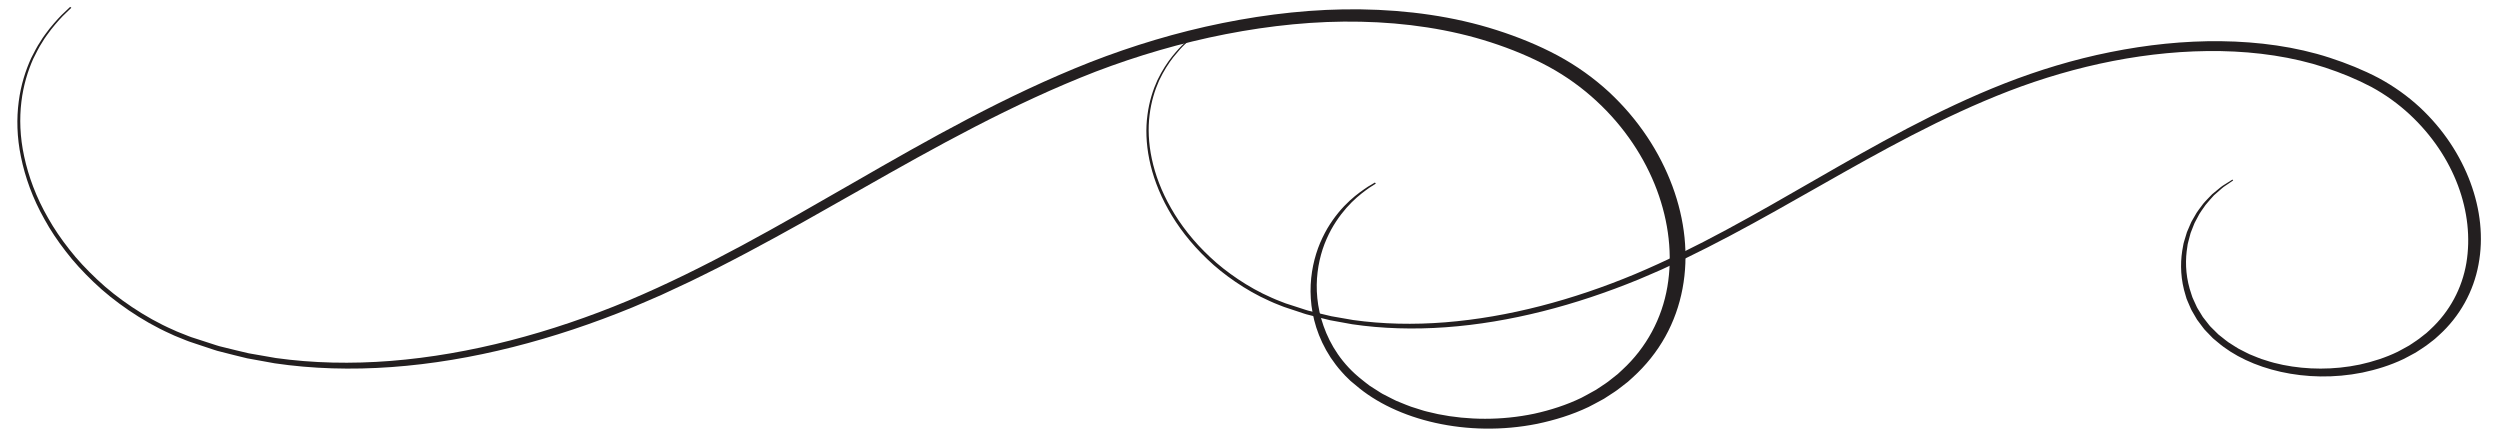 <?xml version="1.0" encoding="UTF-8" standalone="no"?>
<!-- Created with Inkscape (http://www.inkscape.org/) -->

<svg
   xmlns:dc="http://purl.org/dc/elements/1.1/"
   xmlns:cc="http://creativecommons.org/ns#"
   xmlns:rdf="http://www.w3.org/1999/02/22-rdf-syntax-ns#"
   xmlns:svg="http://www.w3.org/2000/svg"
   xmlns="http://www.w3.org/2000/svg"
   xmlns:sodipodi="http://sodipodi.sourceforge.net/DTD/sodipodi-0.dtd"
   xmlns:inkscape="http://www.inkscape.org/namespaces/inkscape"
   width="207.504mm"
   height="36.104mm"
   viewBox="0 0 207.504 36.104"
   version="1.1"
   id="svg4028"
   inkscape:version="0.92.4 (5da689c313, 2019-01-14)"
   sodipodi:docname="propaganda.svg">
  <defs
     id="defs4022" />
  <sodipodi:namedview
     id="base"
     pagecolor="#ffffff"
     bordercolor="#666666"
     borderopacity="1.0"
     inkscape:pageopacity="0.0"
     inkscape:pageshadow="2"
     inkscape:zoom="1.9216036"
     inkscape:cx="355.31589"
     inkscape:cy="82.484047"
     inkscape:document-units="mm"
     inkscape:current-layer="layer1"
     showgrid="false"
     inkscape:window-width="1920"
     inkscape:window-height="1017"
     inkscape:window-x="-8"
     inkscape:window-y="-8"
     inkscape:window-maximized="1"
     fit-margin-top="0"
     fit-margin-left="0"
     fit-margin-right="0"
     fit-margin-bottom="0" />
  <g
     inkscape:label="Layer 1"
     inkscape:groupmode="layer"
     id="layer1"
     transform="translate(-1.103,-1.343)">
    <path
       inkscape:connector-curvature="0"
       id="path3881"
       style="fill:#231f20;fill-opacity:1;fill-rule:nonzero;stroke:none;stroke-width:1.117"
       d="m 99.838,4.647 c 0,0 -0.124,0.12 -0.367,0.354 -0.25,0.23 -0.58,0.592 -0.975,1.085 -0.388,0.498 -0.808,1.144 -1.185,1.942 -0.359,0.805 -0.66,1.765 -0.791,2.863 -0.276,2.187 0.181,4.938 1.777,7.721 0.789,1.391 1.868,2.784 3.251,4.074 0.686,0.65 1.466,1.26 2.315,1.83 0.851,0.569 1.777,1.098 2.789,1.538 0.245,0.121 0.513,0.211 0.77,0.318 0.128,0.049 0.266,0.11 0.387,0.15 l 0.412,0.133 c 0.274,0.089 0.549,0.178 0.828,0.268 0.277,0.086 0.553,0.191 0.84,0.252 0.57,0.137 1.142,0.286 1.726,0.417 0.595,0.103 1.195,0.208 1.8,0.313 2.441,0.342 5.019,0.4 7.639,0.191 5.247,-0.419 10.623,-1.86 15.749,-3.998 5.138,-2.159 10.015,-4.989 14.993,-7.852 4.97,-2.86 10.083,-5.778 15.697,-7.982 2.814,-1.098 5.75,-1.992 8.77,-2.596 3.017,-0.607 6.117,-0.944 9.206,-0.905 3.081,0.04 6.168,0.448 9.005,1.372 1.416,0.461 2.782,1.013 4.05,1.678 1.279,0.688 2.42,1.511 3.413,2.424 1.975,1.838 3.377,4.001 4.211,6.244 0.833,2.244 1.097,4.591 0.675,6.816 -0.408,2.221 -1.547,4.315 -3.301,5.889 l -0.327,0.295 c -0.114,0.094 -0.234,0.182 -0.35,0.273 -0.233,0.181 -0.464,0.362 -0.721,0.518 l -0.372,0.242 -0.094,0.061 -0.045,0.03 -0.067,0.036 -0.19,0.102 c -0.257,0.136 -0.501,0.276 -0.765,0.406 -1.113,0.529 -2.251,0.876 -3.41,1.12 -4.655,0.934 -9.372,-0.244 -12.049,-2.555 l -0.255,-0.211 -0.063,-0.053 c -0.015,-0.013 -0.01,-0.006 -0.042,-0.037 l -0.027,-0.027 -0.108,-0.112 c -0.143,-0.149 -0.286,-0.297 -0.428,-0.443 -0.148,-0.137 -0.261,-0.316 -0.388,-0.475 -0.122,-0.163 -0.248,-0.323 -0.362,-0.485 -0.097,-0.167 -0.193,-0.333 -0.29,-0.497 -0.092,-0.165 -0.198,-0.323 -0.261,-0.494 -0.073,-0.168 -0.144,-0.334 -0.216,-0.499 -0.033,-0.082 -0.074,-0.163 -0.102,-0.246 l -0.074,-0.25 c -0.42,-1.324 -0.457,-2.595 -0.288,-3.711 0.025,-0.14 0.049,-0.277 0.073,-0.413 0.022,-0.136 0.048,-0.269 0.092,-0.398 0.078,-0.258 0.148,-0.51 0.228,-0.752 0.101,-0.236 0.2,-0.465 0.294,-0.686 0.043,-0.111 0.099,-0.218 0.161,-0.319 0.058,-0.102 0.116,-0.202 0.174,-0.301 0.206,-0.404 0.497,-0.734 0.723,-1.052 0.255,-0.304 0.526,-0.558 0.747,-0.796 0.259,-0.212 0.487,-0.399 0.684,-0.56 0.196,-0.163 0.399,-0.264 0.542,-0.363 0.298,-0.189 0.452,-0.286 0.452,-0.286 l 0.06,0.072 c 0,0 -0.147,0.1 -0.432,0.296 -0.138,0.102 -0.333,0.206 -0.517,0.372 -0.187,0.164 -0.403,0.354 -0.648,0.569 -0.207,0.24 -0.458,0.496 -0.696,0.799 -0.211,0.317 -0.484,0.644 -0.67,1.043 -0.053,0.097 -0.106,0.196 -0.159,0.297 -0.058,0.1 -0.108,0.204 -0.147,0.315 -0.085,0.217 -0.172,0.441 -0.264,0.673 -0.068,0.237 -0.127,0.484 -0.195,0.736 -0.039,0.125 -0.06,0.255 -0.075,0.388 -0.018,0.132 -0.038,0.265 -0.057,0.401 -0.128,1.085 -0.044,2.311 0.397,3.568 l 0.078,0.238 c 0.028,0.079 0.069,0.156 0.103,0.234 0.071,0.156 0.144,0.313 0.217,0.472 0.063,0.162 0.169,0.311 0.261,0.466 0.094,0.154 0.189,0.31 0.285,0.467 0.115,0.146 0.229,0.293 0.345,0.44 0.122,0.146 0.217,0.3 0.373,0.441 0.145,0.144 0.292,0.288 0.439,0.435 l 0.111,0.11 0.028,0.027 c -0.015,-0.012 0.014,0.01 0.018,0.014 l 0.06,0.048 0.246,0.194 c 0.166,0.129 0.325,0.266 0.501,0.389 0.184,0.116 0.367,0.235 0.553,0.353 0.095,0.058 0.184,0.121 0.283,0.175 l 0.303,0.155 c 0.205,0.102 0.404,0.213 0.615,0.31 0.439,0.17 0.865,0.375 1.34,0.505 0.234,0.068 0.462,0.157 0.707,0.211 0.243,0.057 0.488,0.113 0.734,0.17 1.987,0.402 4.205,0.427 6.377,-0.029 1.077,-0.236 2.165,-0.587 3.133,-1.058 0.25,-0.126 0.501,-0.273 0.754,-0.41 l 0.189,-0.104 c 0.007,-0.005 0.051,-0.028 0.028,-0.016 l 0.042,-0.029 0.086,-0.057 0.343,-0.229 c 0.236,-0.147 0.448,-0.318 0.662,-0.488 0.107,-0.085 0.217,-0.168 0.322,-0.255 l 0.298,-0.276 c 1.599,-1.472 2.63,-3.418 2.984,-5.505 0.696,-4.174 -0.982,-8.873 -4.705,-12.335 -0.931,-0.862 -1.996,-1.638 -3.171,-2.277 -1.206,-0.638 -2.502,-1.169 -3.851,-1.614 -2.702,-0.889 -5.659,-1.308 -8.641,-1.365 -5.985,-0.105 -12.062,1.191 -17.587,3.309 -5.556,2.145 -10.656,5.012 -15.648,7.846 -2.499,1.418 -4.979,2.831 -7.488,4.16 -1.253,0.666 -2.518,1.305 -3.791,1.923 -0.639,0.299 -1.278,0.596 -1.913,0.893 -0.649,0.279 -1.291,0.565 -1.94,0.835 -5.198,2.13 -10.647,3.571 -15.98,3.956 -2.66,0.193 -5.282,0.116 -7.759,-0.249 -0.615,-0.111 -1.223,-0.222 -1.827,-0.332 -0.598,-0.138 -1.183,-0.296 -1.767,-0.44 -0.296,-0.066 -0.566,-0.171 -0.844,-0.26 -0.276,-0.091 -0.551,-0.183 -0.825,-0.273 l -0.409,-0.137 c -0.152,-0.051 -0.271,-0.107 -0.408,-0.16 -0.262,-0.111 -0.535,-0.205 -0.785,-0.331 -1.03,-0.456 -1.969,-1.003 -2.829,-1.588 -0.857,-0.586 -1.645,-1.213 -2.333,-1.878 -1.391,-1.32 -2.469,-2.738 -3.254,-4.152 -1.586,-2.829 -2.019,-5.615 -1.716,-7.827 0.144,-1.11 0.458,-2.08 0.83,-2.891 0.389,-0.806 0.821,-1.456 1.218,-1.956 0.403,-0.496 0.745,-0.862 0.995,-1.088 0.244,-0.232 0.371,-0.352 0.371,-0.352 z" />
    <path
       inkscape:connector-curvature="0"
       id="path3877"
       style="fill:#231f20;fill-opacity:1;fill-rule:nonzero;stroke:none;stroke-width:1.117"
       d="m 7.025,1.987 c 0,0 -0.156,0.151 -0.458,0.443 C 6.254,2.717 5.84,3.17 5.349,3.786 5.117,4.103 4.839,4.448 4.603,4.86 4.337,5.258 4.117,5.72 3.866,6.214 3.418,7.22 3.042,8.42 2.878,9.793 2.713,11.163 2.753,12.704 3.112,14.339 c 0.354,1.635 0.983,3.373 1.987,5.107 0.488,0.871 1.08,1.737 1.754,2.592 0.665,0.86 1.451,1.69 2.31,2.499 0.857,0.813 1.832,1.576 2.894,2.289 1.063,0.711 2.22,1.373 3.487,1.922 0.307,0.151 0.642,0.262 0.963,0.397 0.16,0.061 0.331,0.138 0.483,0.186 l 0.514,0.166 c 0.344,0.111 0.689,0.224 1.035,0.336 0.347,0.107 0.692,0.239 1.051,0.314 0.713,0.171 1.428,0.359 2.159,0.521 0.743,0.13 1.493,0.26 2.25,0.392 3.051,0.427 6.275,0.499 9.55,0.239 6.558,-0.524 13.279,-2.327 19.687,-4.999 6.423,-2.7 12.52,-6.238 18.742,-9.815 6.212,-3.579 12.606,-7.217 19.621,-9.984 3.521,-1.371 7.188,-2.48 10.963,-3.242 3.771,-0.761 7.645,-1.196 11.507,-1.139 3.855,0.055 7.706,0.581 11.26,1.722 1.773,0.567 3.481,1.262 5.056,2.104 1.599,0.861 3.026,1.891 4.265,3.032 2.468,2.298 4.221,5.003 5.263,7.807 1.04,2.805 1.369,5.738 0.841,8.52 -0.261,1.389 -0.737,2.736 -1.432,3.984 -0.694,1.248 -1.608,2.393 -2.697,3.378 l -0.408,0.368 c -0.143,0.116 -0.292,0.227 -0.439,0.34 l -0.439,0.337 c -0.144,0.112 -0.308,0.206 -0.462,0.311 l -0.466,0.303 -0.116,0.076 -0.058,0.037 -0.083,0.046 -0.238,0.129 c -0.322,0.169 -0.626,0.345 -0.957,0.507 -1.391,0.662 -2.814,1.093 -4.264,1.399 -5.819,1.166 -11.715,-0.308 -15.059,-3.199 l -0.319,-0.263 -0.079,-0.066 c -0.006,-0.004 -0.036,-0.029 -0.046,-0.039 l -0.035,-0.034 -0.14,-0.137 -0.277,-0.272 -0.269,-0.296 c -0.356,-0.391 -0.65,-0.792 -0.926,-1.197 -0.533,-0.817 -0.92,-1.655 -1.186,-2.48 -0.527,-1.655 -0.573,-3.246 -0.357,-4.641 0.108,-0.698 0.283,-1.35 0.5,-1.952 0.219,-0.599 0.49,-1.144 0.772,-1.637 0.584,-0.982 1.243,-1.744 1.852,-2.303 0.609,-0.562 1.157,-0.923 1.519,-1.168 0.382,-0.226 0.578,-0.343 0.578,-0.343 l 0.076,0.089 c 0,0 -0.188,0.121 -0.556,0.355 -0.347,0.252 -0.87,0.622 -1.441,1.19 -0.569,0.567 -1.188,1.327 -1.722,2.296 -0.259,0.487 -0.504,1.022 -0.697,1.61 -0.19,0.588 -0.338,1.226 -0.419,1.904 -0.164,1.356 -0.059,2.891 0.495,4.463 0.549,1.567 1.547,3.183 3.213,4.48 0.208,0.161 0.407,0.332 0.626,0.487 0.229,0.146 0.46,0.293 0.692,0.44 0.117,0.073 0.229,0.153 0.352,0.22 l 0.379,0.194 c 0.255,0.128 0.505,0.265 0.769,0.388 0.548,0.212 1.081,0.469 1.674,0.631 0.293,0.086 0.579,0.196 0.885,0.265 0.303,0.07 0.61,0.141 0.918,0.213 2.484,0.503 5.257,0.534 7.973,-0.035 1.344,-0.294 2.706,-0.732 3.917,-1.321 0.313,-0.156 0.626,-0.341 0.941,-0.512 l 0.237,-0.131 c 0.01,-0.005 0.063,-0.034 0.037,-0.02 l 0.053,-0.035 0.107,-0.071 0.429,-0.286 c 0.14,-0.098 0.293,-0.186 0.425,-0.293 l 0.403,-0.317 0.402,-0.319 0.372,-0.345 c 2.001,-1.84 3.291,-4.272 3.733,-6.881 0.447,-2.61 0.124,-5.383 -0.869,-8.043 -0.998,-2.658 -2.677,-5.222 -5.009,-7.377 -1.163,-1.079 -2.496,-2.048 -3.963,-2.848 -1.498,-0.81 -3.118,-1.477 -4.809,-2.025 -3.384,-1.097 -7.073,-1.637 -10.804,-1.713 -3.737,-0.082 -7.515,0.315 -11.21,1.034 -3.696,0.72 -7.317,1.788 -10.78,3.106 -6.936,2.691 -13.318,6.267 -19.556,9.813 -3.123,1.773 -6.224,3.54 -9.361,5.201 -0.779,0.421 -1.576,0.817 -2.358,1.225 -0.787,0.403 -1.591,0.786 -2.38,1.179 -0.8,0.373 -1.597,0.746 -2.391,1.116 -0.812,0.349 -1.615,0.705 -2.426,1.044 -6.498,2.663 -13.31,4.465 -19.975,4.946 -3.325,0.242 -6.602,0.146 -9.701,-0.311 -0.768,-0.139 -1.529,-0.277 -2.284,-0.414 -0.745,-0.172 -1.478,-0.369 -2.207,-0.551 -0.371,-0.082 -0.707,-0.214 -1.056,-0.325 -0.345,-0.114 -0.689,-0.229 -1.031,-0.342 L 16.814,29.695 C 16.625,29.631 16.475,29.562 16.305,29.495 15.976,29.355 15.636,29.239 15.323,29.082 14.036,28.511 12.863,27.828 11.787,27.097 10.714,26.363 9.731,25.581 8.87,24.75 8.006,23.922 7.218,23.074 6.554,22.197 5.878,21.325 5.287,20.446 4.803,19.559 3.804,17.796 3.185,16.034 2.845,14.377 2.499,12.719 2.474,11.16 2.657,9.774 2.836,8.387 3.23,7.174 3.694,6.161 3.951,5.662 4.179,5.197 4.453,4.796 4.696,4.381 4.98,4.035 5.217,3.716 5.722,3.096 6.148,2.638 6.462,2.356 6.767,2.065 6.924,1.916 6.924,1.916 Z" />
  </g>
</svg>

